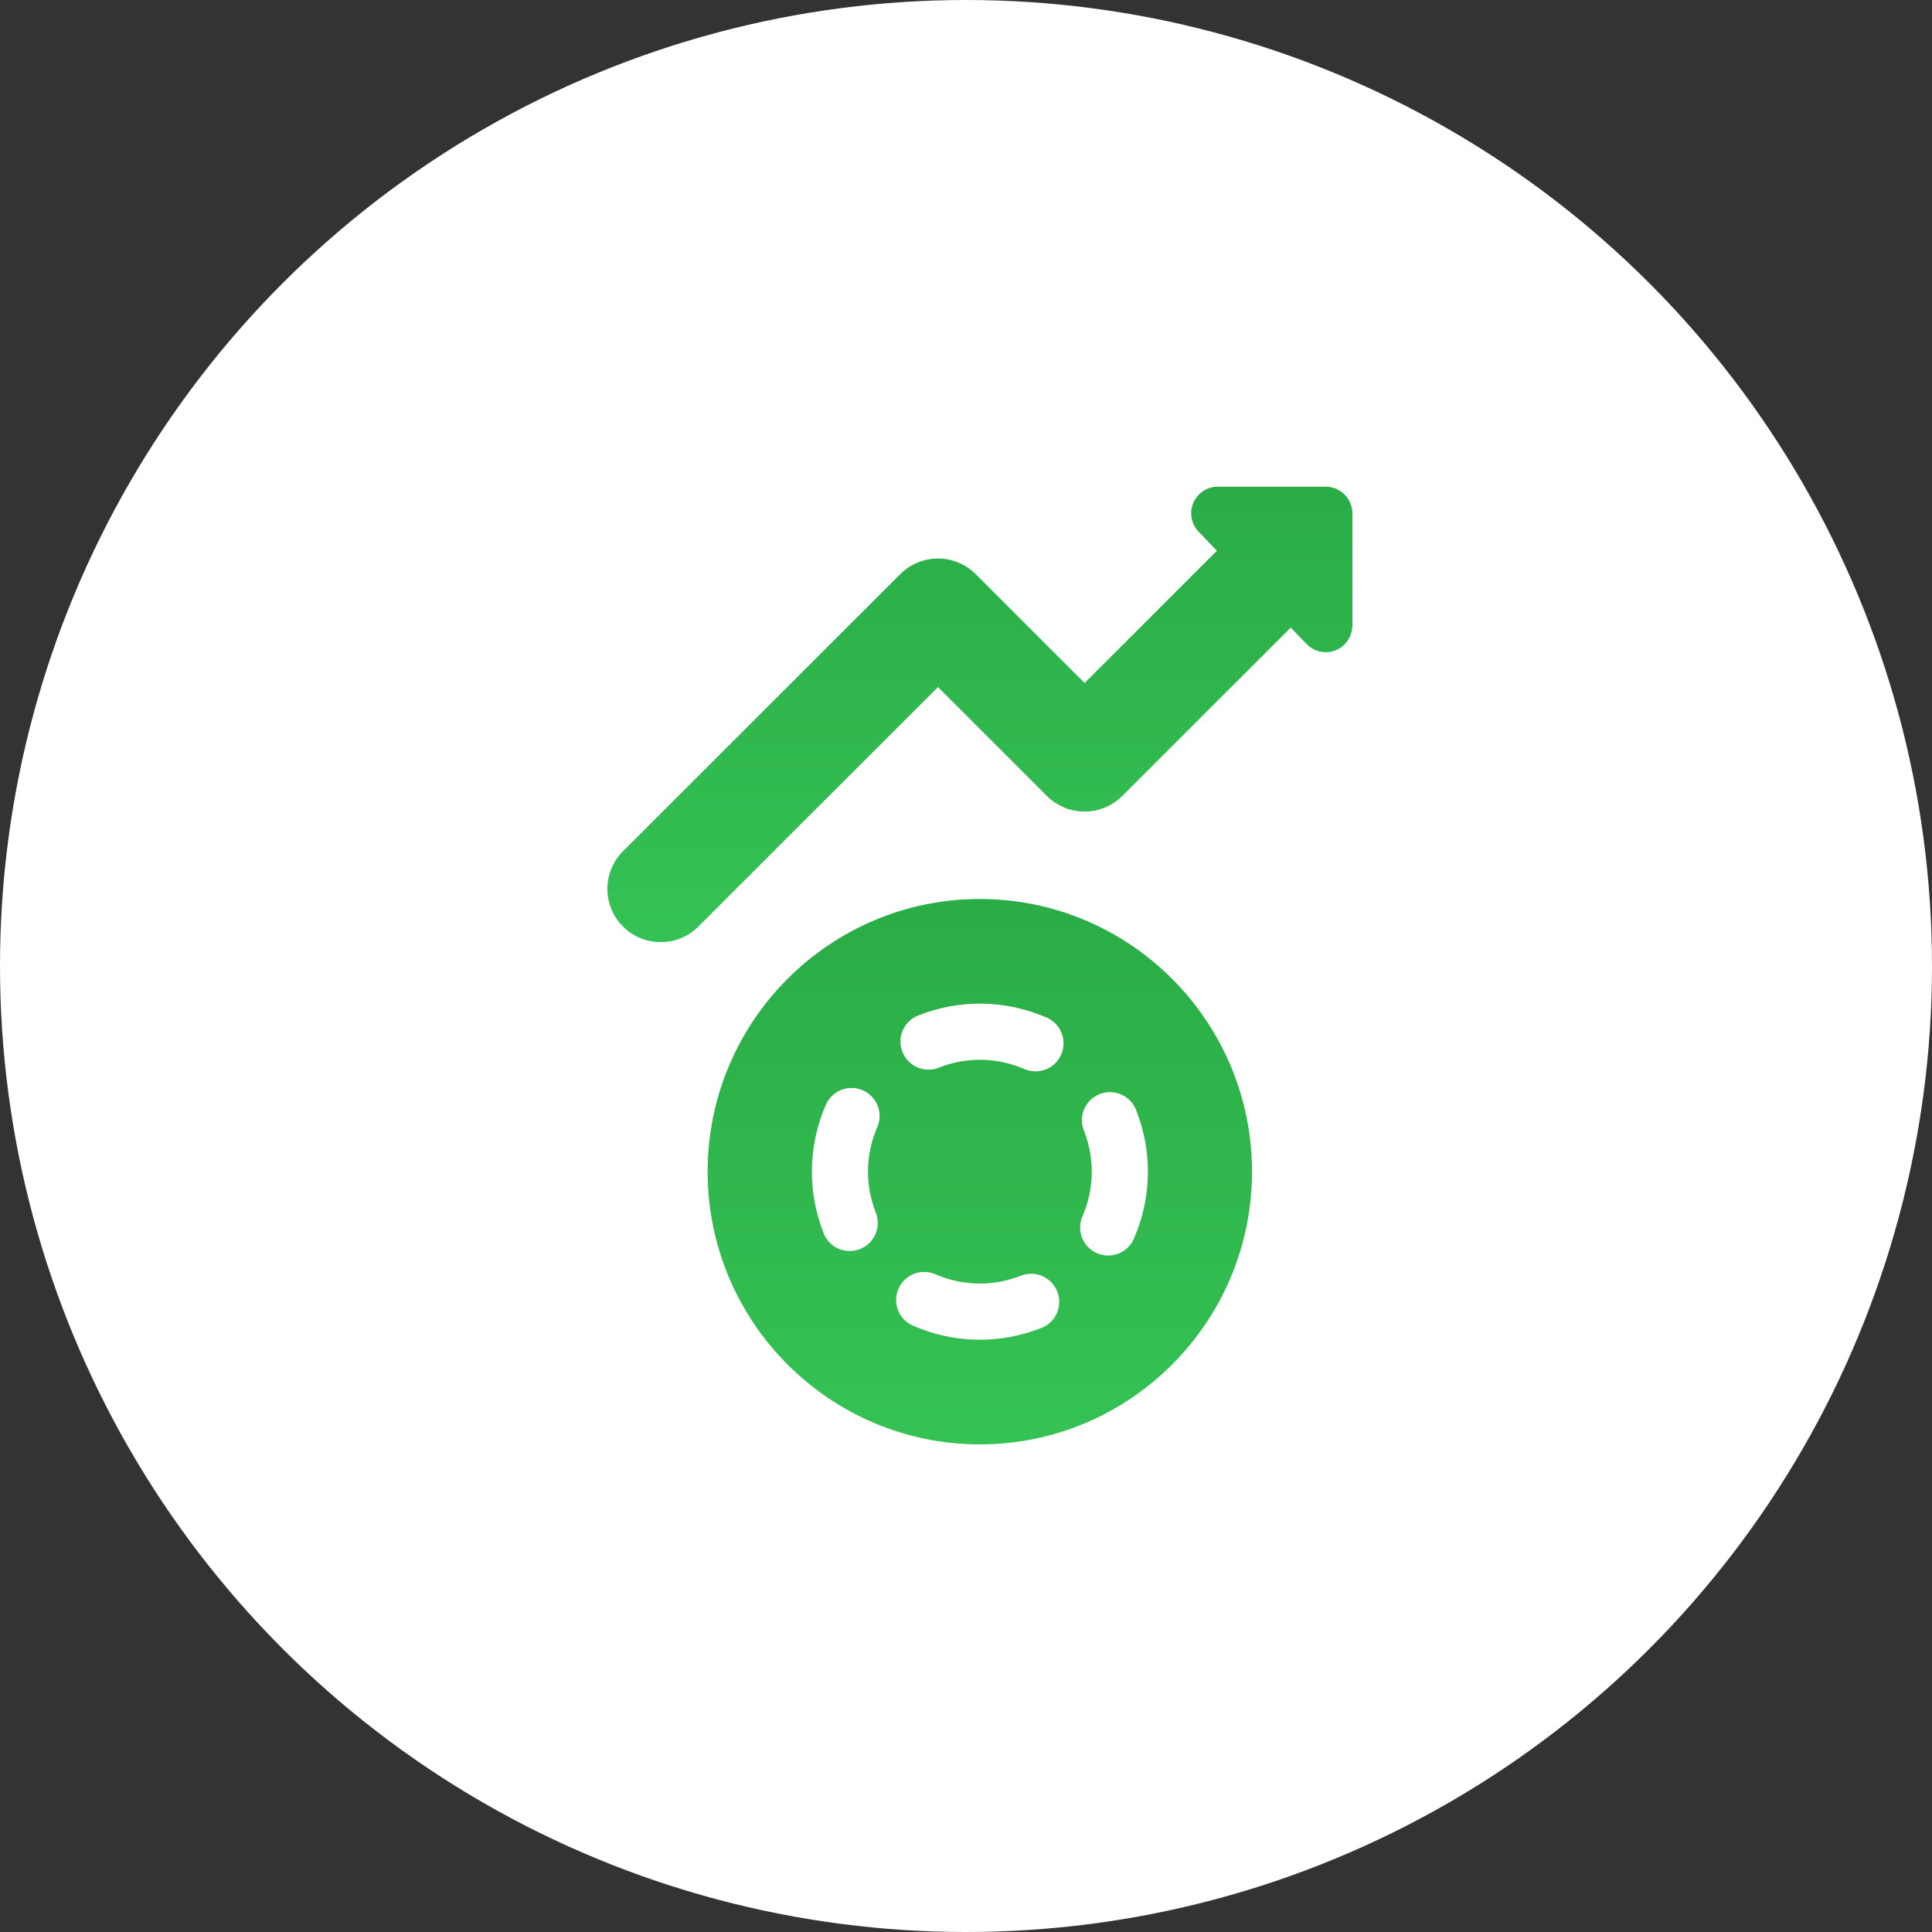 <svg width="80" height="80" viewBox="0 0 80 80" fill="none" xmlns="http://www.w3.org/2000/svg">
<rect x="0" y="0" width="80" height="80" fill="#333333" stroke="none"/>
<circle cx="40" cy="40" r="40" fill="white"/>
<path d="M56 21.262V25.865C56 26.208 55.858 26.542 55.592 26.759C55.385 26.927 55.139 27.006 54.898 27.006C54.603 27.006 54.313 26.888 54.102 26.667L53.452 25.992H53.442L46.471 32.959C45.609 33.82 44.212 33.82 43.35 32.959L38.845 28.456H38.835L28.918 38.366C28.488 38.797 27.923 39.012 27.358 39.012C26.793 39.012 26.229 38.797 25.798 38.366C24.936 37.506 24.936 36.109 25.798 35.248L37.28 23.773C38.113 22.94 39.448 22.913 40.314 23.692C40.343 23.718 40.372 23.745 40.4 23.773L44.906 28.276C44.909 28.279 44.913 28.279 44.916 28.276L50.385 22.81L50.385 22.801L49.633 22.018C49.326 21.7 49.24 21.229 49.413 20.823C49.587 20.416 49.986 20.152 50.428 20.152H54.89C55.503 20.152 56 20.649 56 21.262Z" fill="url(#paint0_linear_960_3160)"/>
<path d="M40.573 37.225C34.358 37.225 29.302 42.29 29.302 48.517C29.302 54.743 34.358 59.809 40.573 59.809C46.788 59.809 51.843 54.743 51.843 48.517C51.843 42.291 46.788 37.225 40.573 37.225ZM38.021 42.048L38.03 42.045C39.754 41.367 41.639 41.399 43.339 42.135C43.928 42.39 44.199 43.074 43.944 43.663C43.816 43.958 43.58 44.173 43.303 44.282C43.027 44.391 42.709 44.394 42.416 44.267C41.284 43.777 40.028 43.756 38.881 44.207L38.871 44.211C38.274 44.446 37.6 44.152 37.365 43.555C37.13 42.958 37.424 42.283 38.021 42.048ZM34.106 51.069L34.104 51.062C33.425 49.337 33.458 47.45 34.195 45.75C34.451 45.161 35.135 44.891 35.724 45.146C36.313 45.401 36.583 46.085 36.327 46.674C35.836 47.807 35.814 49.063 36.266 50.212C36.501 50.809 36.209 51.487 35.612 51.721C35.014 51.956 34.341 51.666 34.106 51.069ZM43.147 54.978C43.139 54.982 43.13 54.985 43.121 54.988C41.395 55.668 39.507 55.635 37.805 54.895C37.217 54.64 36.947 53.956 37.202 53.367C37.458 52.778 38.142 52.508 38.731 52.764C39.861 53.255 41.115 53.278 42.262 52.829C42.266 52.828 42.27 52.826 42.274 52.825C42.871 52.59 43.545 52.884 43.78 53.481C44.012 54.07 43.729 54.735 43.147 54.978ZM46.953 51.291C46.825 51.585 46.589 51.8 46.313 51.909C46.036 52.018 45.718 52.021 45.424 51.893C44.835 51.637 44.566 50.953 44.822 50.364C45.315 49.23 45.338 47.972 44.885 46.822L44.88 46.81C44.645 46.213 44.939 45.538 45.536 45.303C46.133 45.068 46.808 45.362 47.043 45.959L47.044 45.963C47.045 45.964 47.047 45.97 47.047 45.971C47.727 47.699 47.693 49.588 46.953 51.291Z" fill="url(#paint1_linear_960_3160)"/>
<defs>
<linearGradient id="paint0_linear_960_3160" x1="40.576" y1="20.152" x2="40.576" y2="39.012" gradientUnits="userSpaceOnUse">
<stop stop-color="#2AAC46"/>
<stop offset="1" stop-color="#35C254"/>
</linearGradient>
<linearGradient id="paint1_linear_960_3160" x1="40.573" y1="37.225" x2="40.573" y2="59.809" gradientUnits="userSpaceOnUse">
<stop stop-color="#2AAC46"/>
<stop offset="1" stop-color="#35C254"/>
</linearGradient>
</defs>
</svg>
